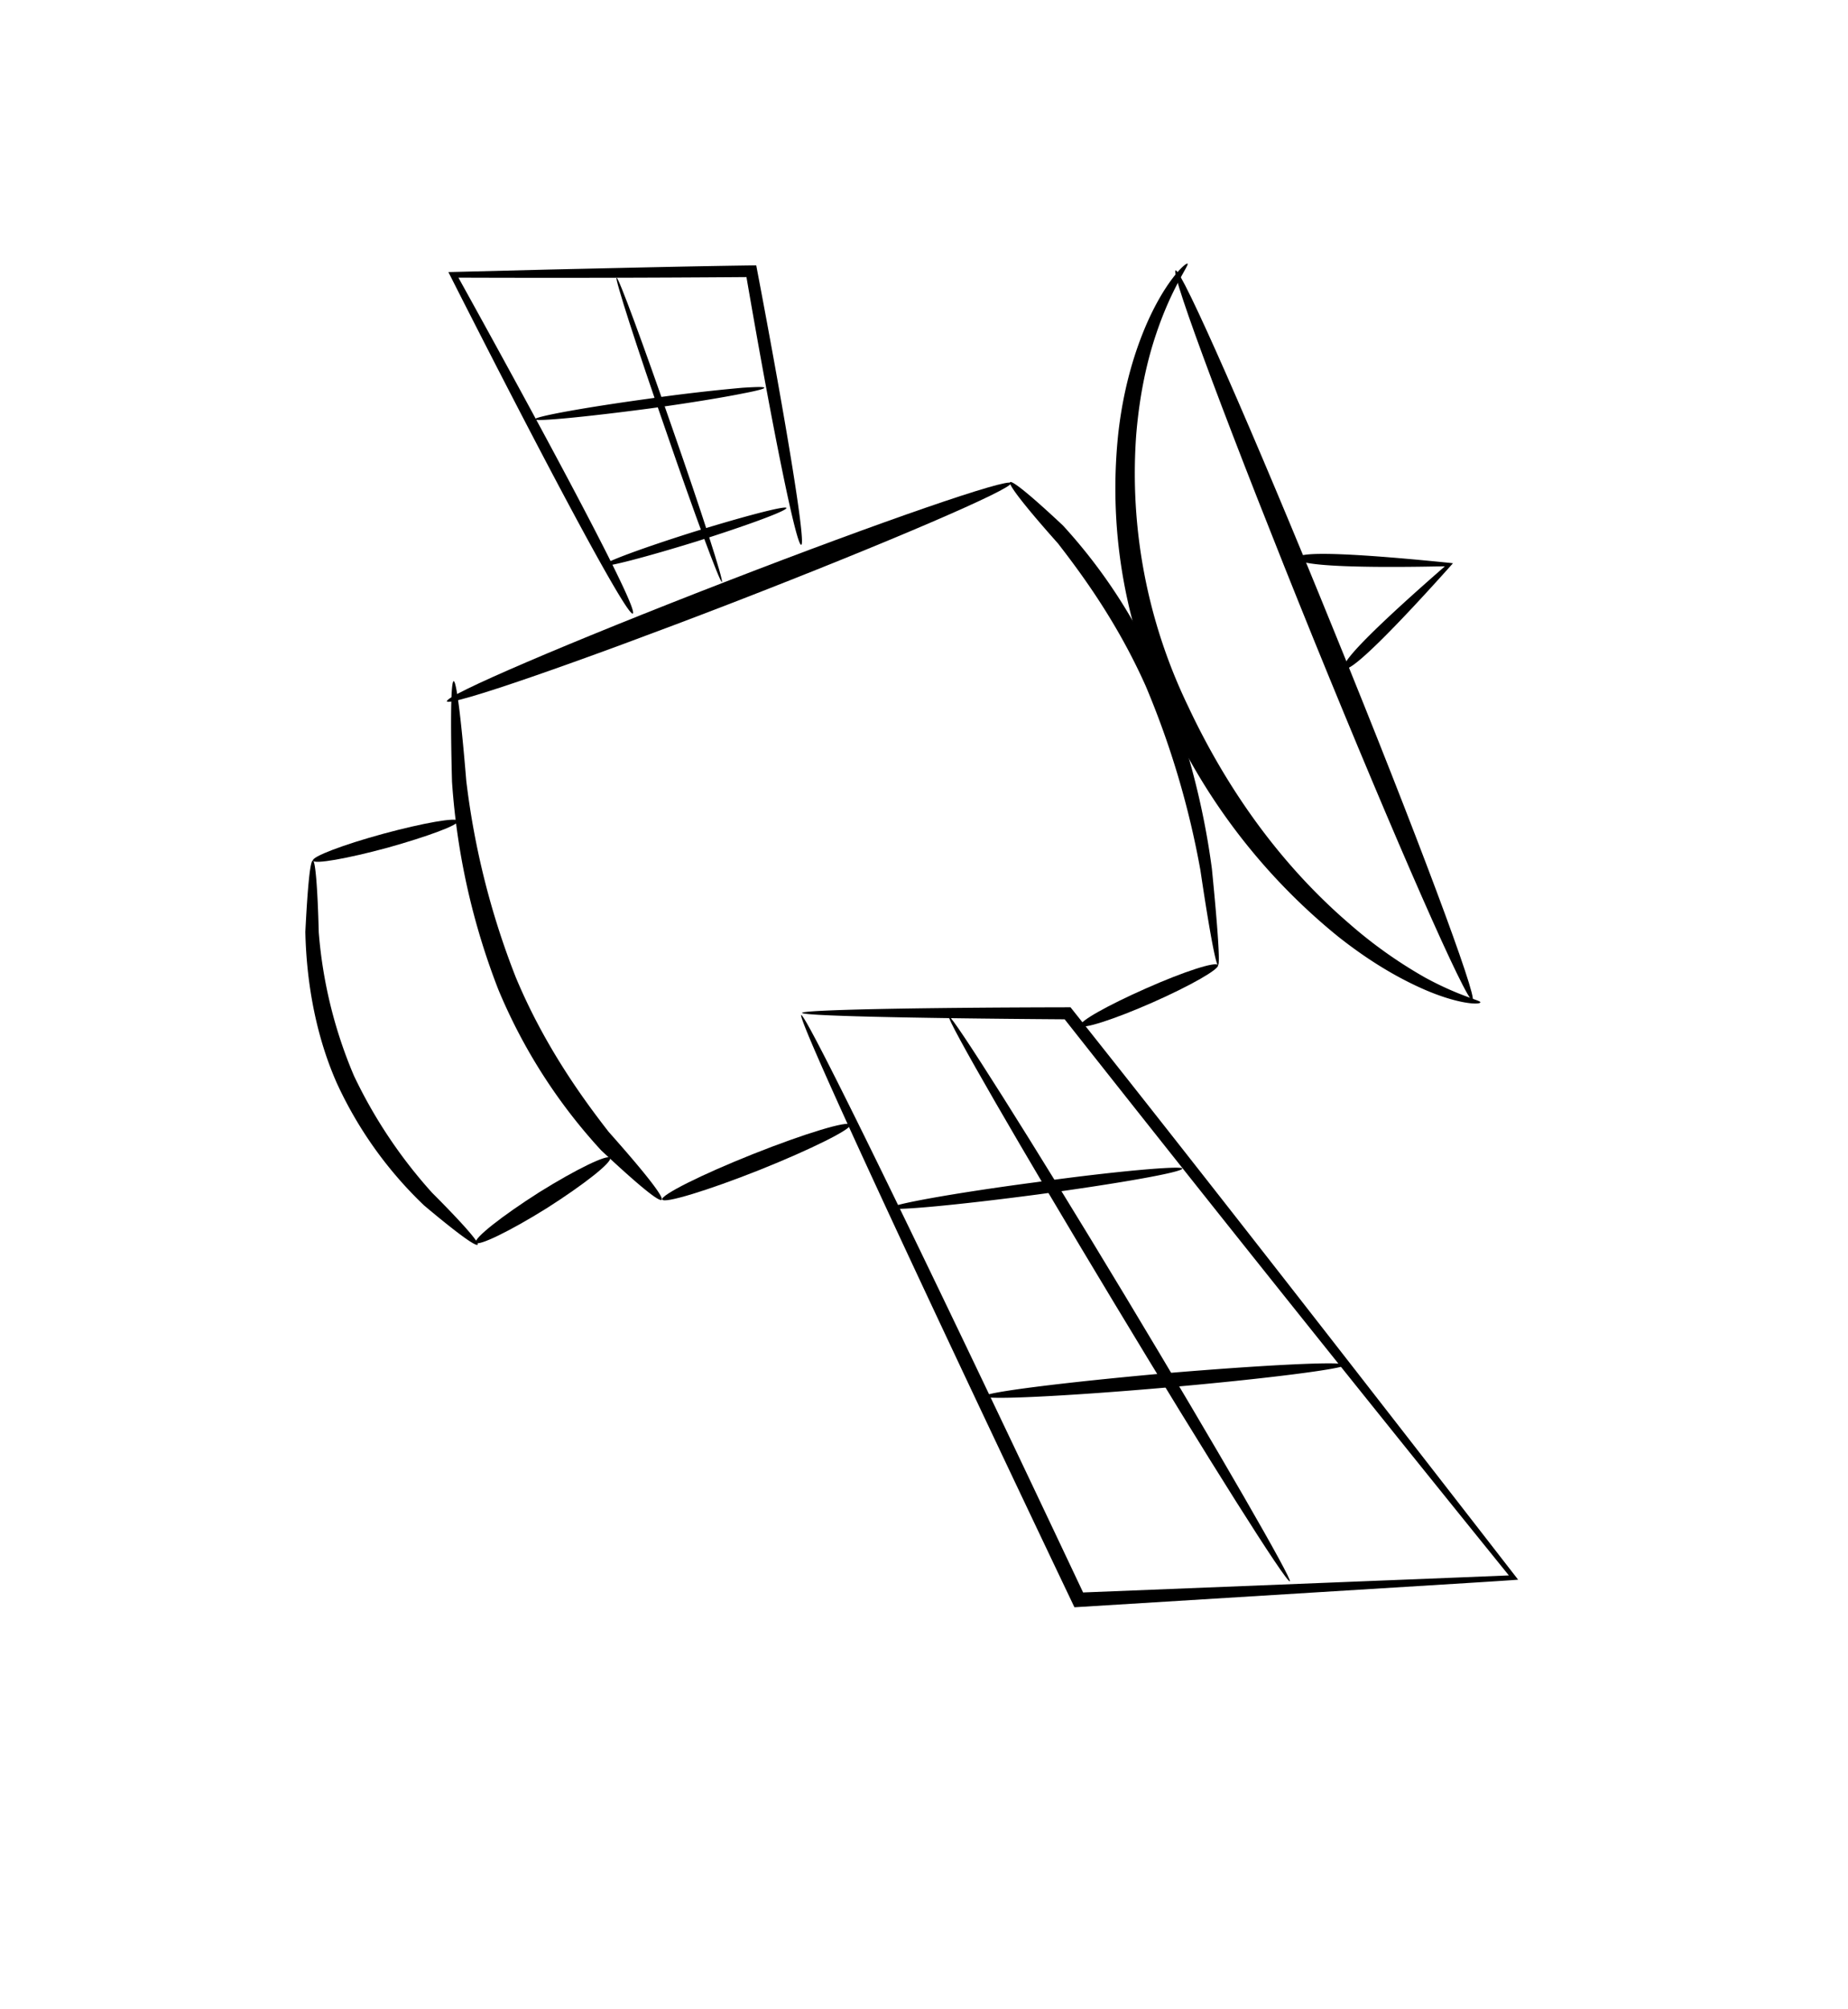 <svg xmlns="http://www.w3.org/2000/svg" width="230" height="250" viewBox="0 0 66.15 66.15">
  <path style="fill:#000;fill-rule:evenodd;stroke:none;stroke-width:.265px;stroke-linecap:butt;stroke-linejoin:miter;stroke-opacity:1" d="M11.2 27.92c.09 0 .17 1 .21 2.57a16.36 16.36 0 0 0 1.26 5.13 17.4 17.4 0 0 0 2.8 4.19c1.04 1.04 1.68 1.76 1.63 1.85-.05.1-.79-.45-1.92-1.4a14.29 14.29 0 0 1-3.12-4.37c-.87-1.96-1.1-4-1.13-5.42.08-1.58.17-2.56.27-2.55z"/>
  <path style="fill:#000;fill-rule:evenodd;stroke:none;stroke-width:.265px;stroke-linecap:butt;stroke-linejoin:miter;stroke-opacity:1" d="M11.2 27.92c-.04-.14 1.09-.57 2.52-.96 1.44-.39 2.64-.6 2.68-.46.04.14-1.1.56-2.53.96-1.44.39-2.63.6-2.67.46zM17.03 41.59c-.07-.16.95-.96 2.27-1.8 1.33-.83 2.47-1.38 2.54-1.23.07.16-.95.96-2.27 1.8-1.33.83-2.47 1.38-2.54 1.23z"/>
  <path d="M16.24 21.5c.1 0 .27 1.37.45 3.56a28.35 28.35 0 0 0 1.77 7.03c1 2.4 2.34 4.27 3.33 5.54 1.2 1.35 1.94 2.27 1.9 2.42-.06.13-.88-.55-2.17-1.76a19.59 19.59 0 0 1-3.68-5.75 25.14 25.14 0 0 1-1.66-7.44c-.06-2.22-.04-3.6.06-3.6z" style="fill:#000;fill-rule:evenodd;stroke:none;stroke-width:.265px;stroke-linecap:butt;stroke-linejoin:miter;stroke-opacity:1"/>
  <path style="fill:#000;fill-rule:evenodd;stroke:none;stroke-width:.265px;stroke-linecap:butt;stroke-linejoin:miter;stroke-opacity:1" d="M16 22.22c-.09-.2 4.37-2.11 9.95-4.27 5.57-2.16 10.16-3.74 10.24-3.54.08.2-4.38 2.12-9.96 4.28-5.57 2.15-10.16 3.74-10.24 3.53z"/>
  <path d="M43.6 31.66c-.08 0-.32-1.3-.63-3.39a31.05 31.05 0 0 0-1.96-6.6c-1-2.24-2.24-3.94-3.14-5.1-1.07-1.2-1.74-2.04-1.72-2.18.03-.13.76.47 1.9 1.54a19.26 19.26 0 0 1 3.43 5.26 27.65 27.65 0 0 1 1.9 7.02c.21 2.12.3 3.44.22 3.45z" style="fill:#000;fill-rule:evenodd;stroke:none;stroke-width:.265px;stroke-linecap:butt;stroke-linejoin:miter;stroke-opacity:1"/>
  <path style="fill:#000;fill-rule:evenodd;stroke:none;stroke-width:.265px;stroke-linecap:butt;stroke-linejoin:miter;stroke-opacity:1" d="M42.51 6.56c.06.05-.57.86-1.12 2.5-.33.97-.6 2.17-.72 3.64a19.15 19.15 0 0 0 1.85 9.68c1.63 3.48 3.7 6.01 5.77 7.79a16.3 16.3 0 0 0 2.73 1.94c1.21.66 1.98.81 1.97.88 0 .1-.83.08-2.15-.52-.86-.39-1.84-.96-2.94-1.83a21.85 21.85 0 0 1-6.37-8.48 18.6 18.6 0 0 1-1.5-9.53c.17-1.51.53-2.75.94-3.74.7-1.68 1.48-2.39 1.54-2.33z"/>
  <path style="fill:#000;fill-rule:evenodd;stroke:none;stroke-width:.265px;stroke-linecap:butt;stroke-linejoin:miter;stroke-opacity:1" d="M42.08 6.8c.2-.08 2.75 5.7 5.68 12.92 2.94 7.2 5.15 13.13 4.95 13.2-.2.1-2.75-5.7-5.68-12.9C44.1 12.8 41.88 6.87 42.08 6.8z"/>
  <path style="fill:#000;fill-rule:evenodd;stroke:none;stroke-width:.265px;stroke-linecap:butt;stroke-linejoin:miter;stroke-opacity:1" d="M46.44 17.1c0-.29 2.43-.14 5.49.17l.08.01c-2.02 2.26-3.69 3.96-3.89 3.76-.2-.21 1.48-1.8 3.6-3.65h-.08c-2.85.06-5.22 0-5.2-.29zM28.68 33.45c.16-.08 4.36 8.52 10.09 20.66l13.53-.54 1.71-.07a2114.88 2114.88 0 0 1-15.9-19.9c-5.81-.04-9.4-.13-9.4-.23s3.6-.19 9.61-.2c4.25 5.34 9.44 12 16.02 20.48.16 0-1.94.13-1.78.12l-14.1.87c-5.91-12.4-9.94-21.11-9.78-21.2zM22.65 19.08c-.2.11-3-5.11-6.6-12.22l3.58-.09c2.7-.06 5.16-.12 7.44-.15 1.13 5.93 1.78 9.98 1.61 10-.17.04-.99-3.94-1.96-9.58a922.77 922.77 0 0 1-10.31.02c3.72 6.72 6.46 11.9 6.24 12.02z"/>
  <path style="fill:#000;fill-rule:evenodd;stroke:none;stroke-width:.265px;stroke-linecap:butt;stroke-linejoin:miter;stroke-opacity:1" d="M33.98 33.51c.1-.06 2.93 4.4 6.29 9.98s6 10.16 5.9 10.22c-.12.07-2.94-4.4-6.3-9.98-3.36-5.57-6-10.15-5.9-10.22z"/>
  <path style="fill:#000;fill-rule:evenodd;stroke:none;stroke-width:.265px;stroke-linecap:butt;stroke-linejoin:miter;stroke-opacity:1" d="M31.89 40.35c-.02-.12 2.3-.54 5.19-.92 2.87-.4 5.23-.6 5.24-.49.02.13-2.3.54-5.19.93-2.88.38-5.23.6-5.24.48zM35.24 47.09c-.02-.14 2.87-.5 6.43-.82 3.56-.3 6.47-.45 6.48-.3.01.13-2.87.5-6.44.81-3.56.31-6.46.45-6.47.31zM19.14 12.13c0-.1 1.82-.43 4.09-.74a63.3 63.3 0 0 1 3.35-.39c.48-.03.77-.04.78 0 0 .04-.28.11-.75.2-.74.15-1.96.35-3.34.54-2.26.3-4.11.48-4.13.39zM21.6 17.36c-.03-.1 1.41-.63 3.22-1.2 1.81-.56 3.3-.95 3.33-.86.03.1-1.42.63-3.22 1.2-1.81.56-3.3.95-3.34.86z"/>
  <path style="fill:#000;fill-rule:evenodd;stroke:none;stroke-width:.265px;stroke-linecap:butt;stroke-linejoin:miter;stroke-opacity:1" d="M22.07 7.06c.07-.02.96 2.4 2 5.4 1.05 3 1.84 5.46 1.77 5.49-.07.02-.97-2.4-2-5.4-1.05-3.01-1.84-5.47-1.77-5.49zM23.7 40.05c-.05-.16 1.4-.89 3.26-1.63 1.86-.74 3.42-1.21 3.48-1.05.06.15-1.4.88-3.25 1.62-1.86.74-3.42 1.21-3.48 1.06zM43.6 31.66c.06.14-.99.74-2.35 1.34-1.36.6-2.51.97-2.58.83-.06-.15 1-.74 2.36-1.34 1.35-.6 2.5-.97 2.57-.83z"/>
</svg>

